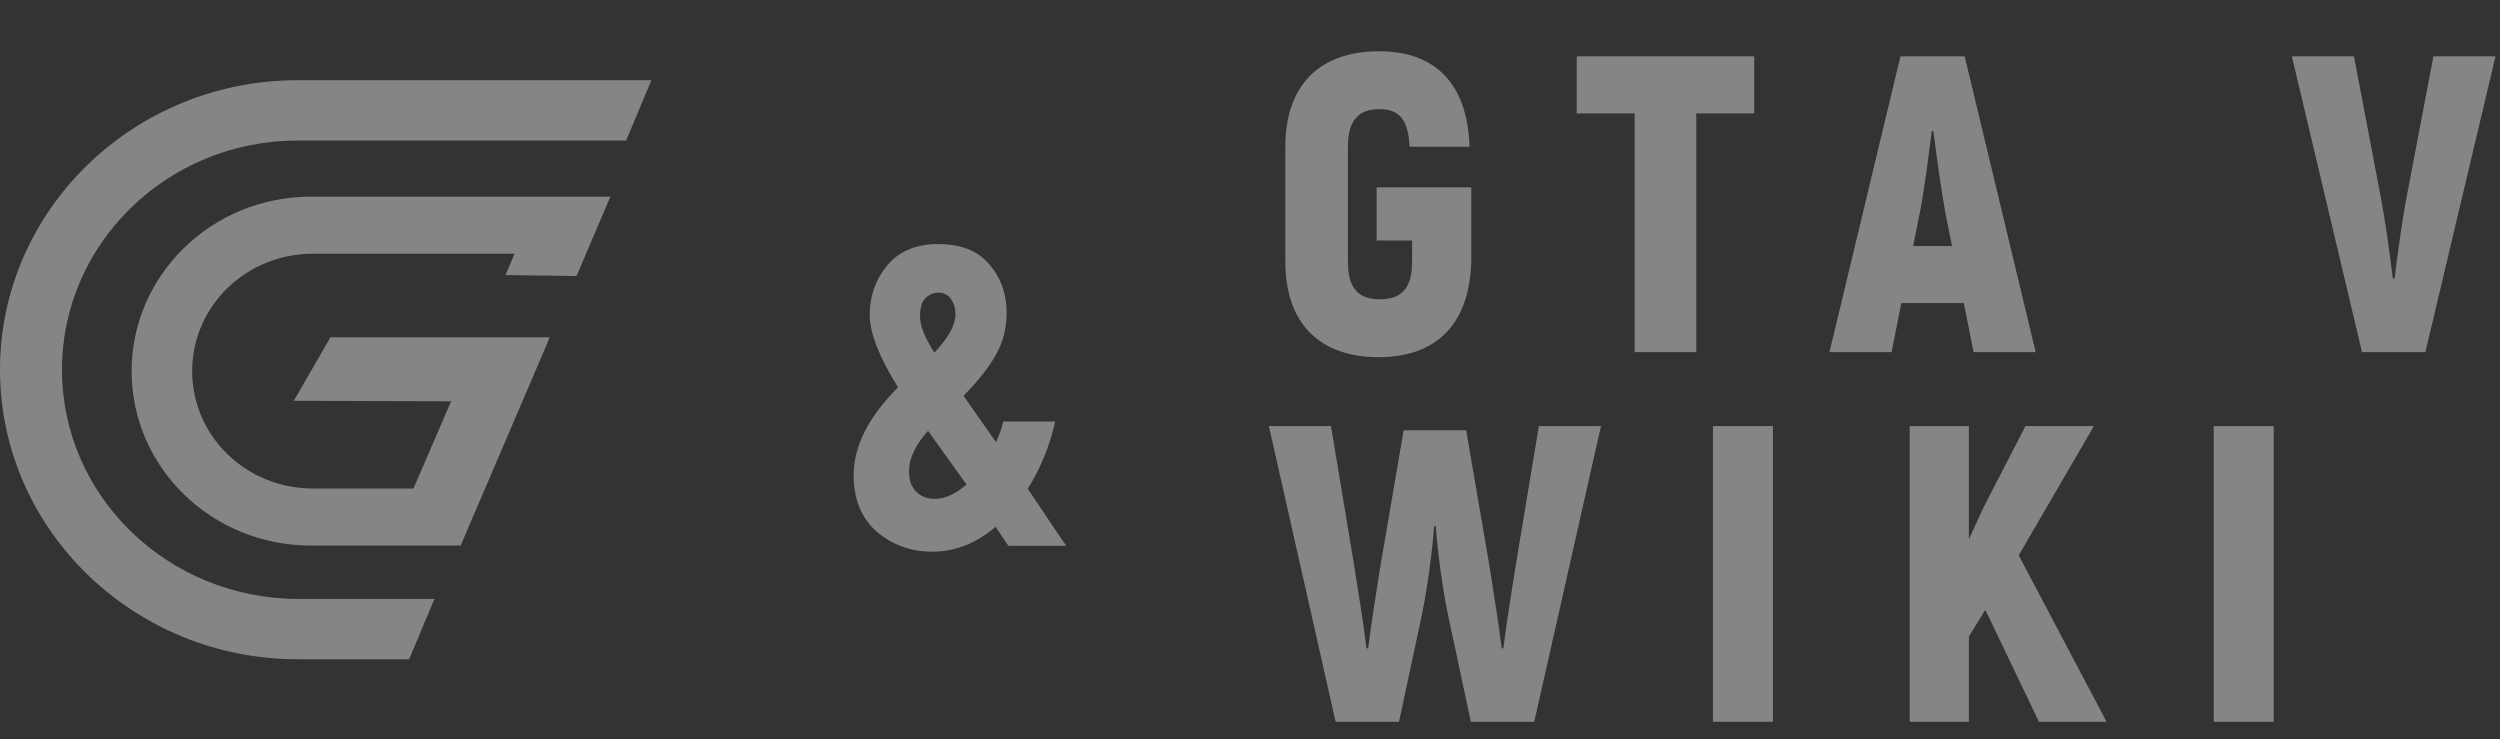 <svg width="142" height="42" viewBox="0 0 142 42" fill="none" xmlns="http://www.w3.org/2000/svg">
<rect x="0" y="0" width="142" height="42" fill="#333333" stroke="none"/>
<g opacity="0.4">
<path d="M7.476 21.079C7.476 26.561 12.026 30.988 17.66 30.988H26.165L31.176 19.287H31.149L31.231 19.155H18.771L16.685 22.766L25.624 22.792L23.484 27.747H17.769C13.977 27.747 10.916 24.769 10.916 21.079C10.916 17.39 13.977 14.412 17.769 14.412H29.226L28.712 15.624L32.747 15.677L34.671 11.17H17.66C12.026 11.17 7.476 15.624 7.476 21.079Z" fill="white"/>
<path d="M16.902 4.556C7.584 4.556 0 11.935 0 21C0 30.066 7.584 37.445 16.902 37.445H23.24L24.676 34.019H16.902C9.507 33.992 3.521 28.168 3.521 21C3.521 13.832 9.507 7.982 16.902 7.982H35.564L37 4.556H16.902Z" fill="white"/>
</g>
<path opacity="0.4" d="M60.56 31H57.272L56.552 29.92C55.448 30.864 54.248 31.336 52.952 31.336C51.752 31.336 50.704 30.96 49.808 30.208C48.928 29.44 48.488 28.368 48.488 26.992C48.488 25.344 49.328 23.68 51.008 22C49.936 20.288 49.4 18.912 49.4 17.872C49.4 16.816 49.728 15.888 50.384 15.088C51.056 14.272 52.024 13.864 53.288 13.864C54.584 13.864 55.552 14.248 56.192 15.016C56.848 15.768 57.176 16.688 57.176 17.776C57.176 18.672 56.96 19.488 56.528 20.224C56.096 20.96 55.496 21.712 54.728 22.48L56.576 25.12C56.768 24.688 56.904 24.296 56.984 23.944H59.936C59.616 25.352 59.096 26.624 58.376 27.76C59.736 29.792 60.464 30.872 60.56 31ZM53.288 16.624C53 16.624 52.752 16.736 52.544 16.96C52.352 17.168 52.256 17.504 52.256 17.968C52.256 18.496 52.528 19.184 53.072 20.032C53.872 19.184 54.272 18.456 54.272 17.848C54.272 17.528 54.192 17.248 54.032 17.008C53.872 16.752 53.624 16.624 53.288 16.624ZM53.096 28.336C53.672 28.336 54.272 28.064 54.896 27.52C53.488 25.552 52.76 24.536 52.712 24.472C51.992 25.272 51.632 26.04 51.632 26.776C51.632 27.272 51.768 27.656 52.04 27.928C52.312 28.2 52.664 28.336 53.096 28.336Z" fill="white"/>
<path opacity="0.4" d="M78.312 20.288C81.6 20.288 83.472 18.392 83.568 14.864V10.64H78.192V13.664H80.208V14.864C80.208 16.376 79.608 17 78.36 17C77.16 17 76.56 16.376 76.56 14.864V8.336C76.56 6.824 77.184 6.2 78.336 6.2C79.512 6.2 79.992 6.824 80.064 8.336H83.472C83.352 4.808 81.576 2.912 78.336 2.912C74.976 2.912 73.008 4.808 73.008 8.336V14.864C73.008 18.392 74.976 20.288 78.312 20.288ZM99.638 3.2H89.558V6.44H92.846V20H96.35V6.44H99.638V3.2ZM112.098 20H115.626L111.594 3.2H107.946L103.914 20H107.442L107.994 17.216H111.546L112.098 20ZM108.666 13.976L109.05 12.056C109.29 10.856 109.554 8.816 109.722 7.448H109.818C109.986 8.816 110.274 10.856 110.49 12.056L110.874 13.976H108.666ZM134.162 20H137.762L141.746 3.2H138.218L136.706 11.144C136.466 12.368 136.178 14.432 136.01 15.824H135.914C135.746 14.432 135.458 12.368 135.218 11.144L133.706 3.2H130.178L134.162 20ZM87.408 24.2L86.088 32.144C85.896 33.368 85.56 35.432 85.392 36.824H85.296C85.128 35.432 84.792 33.368 84.6 32.144L83.28 24.44H79.728L78.408 32.144C78.216 33.368 77.88 35.432 77.712 36.824H77.616C77.448 35.432 77.112 33.368 76.92 32.144L75.6 24.2H72.072L75.864 41H79.464L80.664 35.384C81.072 33.56 81.36 31.256 81.456 29.888H81.552C81.648 31.256 81.936 33.56 82.344 35.384L83.544 41H87.144L90.936 24.2H87.408ZM97.296 24.2V41H100.704V24.2H97.296ZM115.815 41H119.655L114.663 31.544L118.935 24.2H115.047L112.695 28.76L111.831 30.632V24.2H108.471V41H111.831V36.152L112.767 34.64L115.815 41ZM125.74 24.2V41H129.148V24.2H125.74Z" fill="white"/>
</svg>
